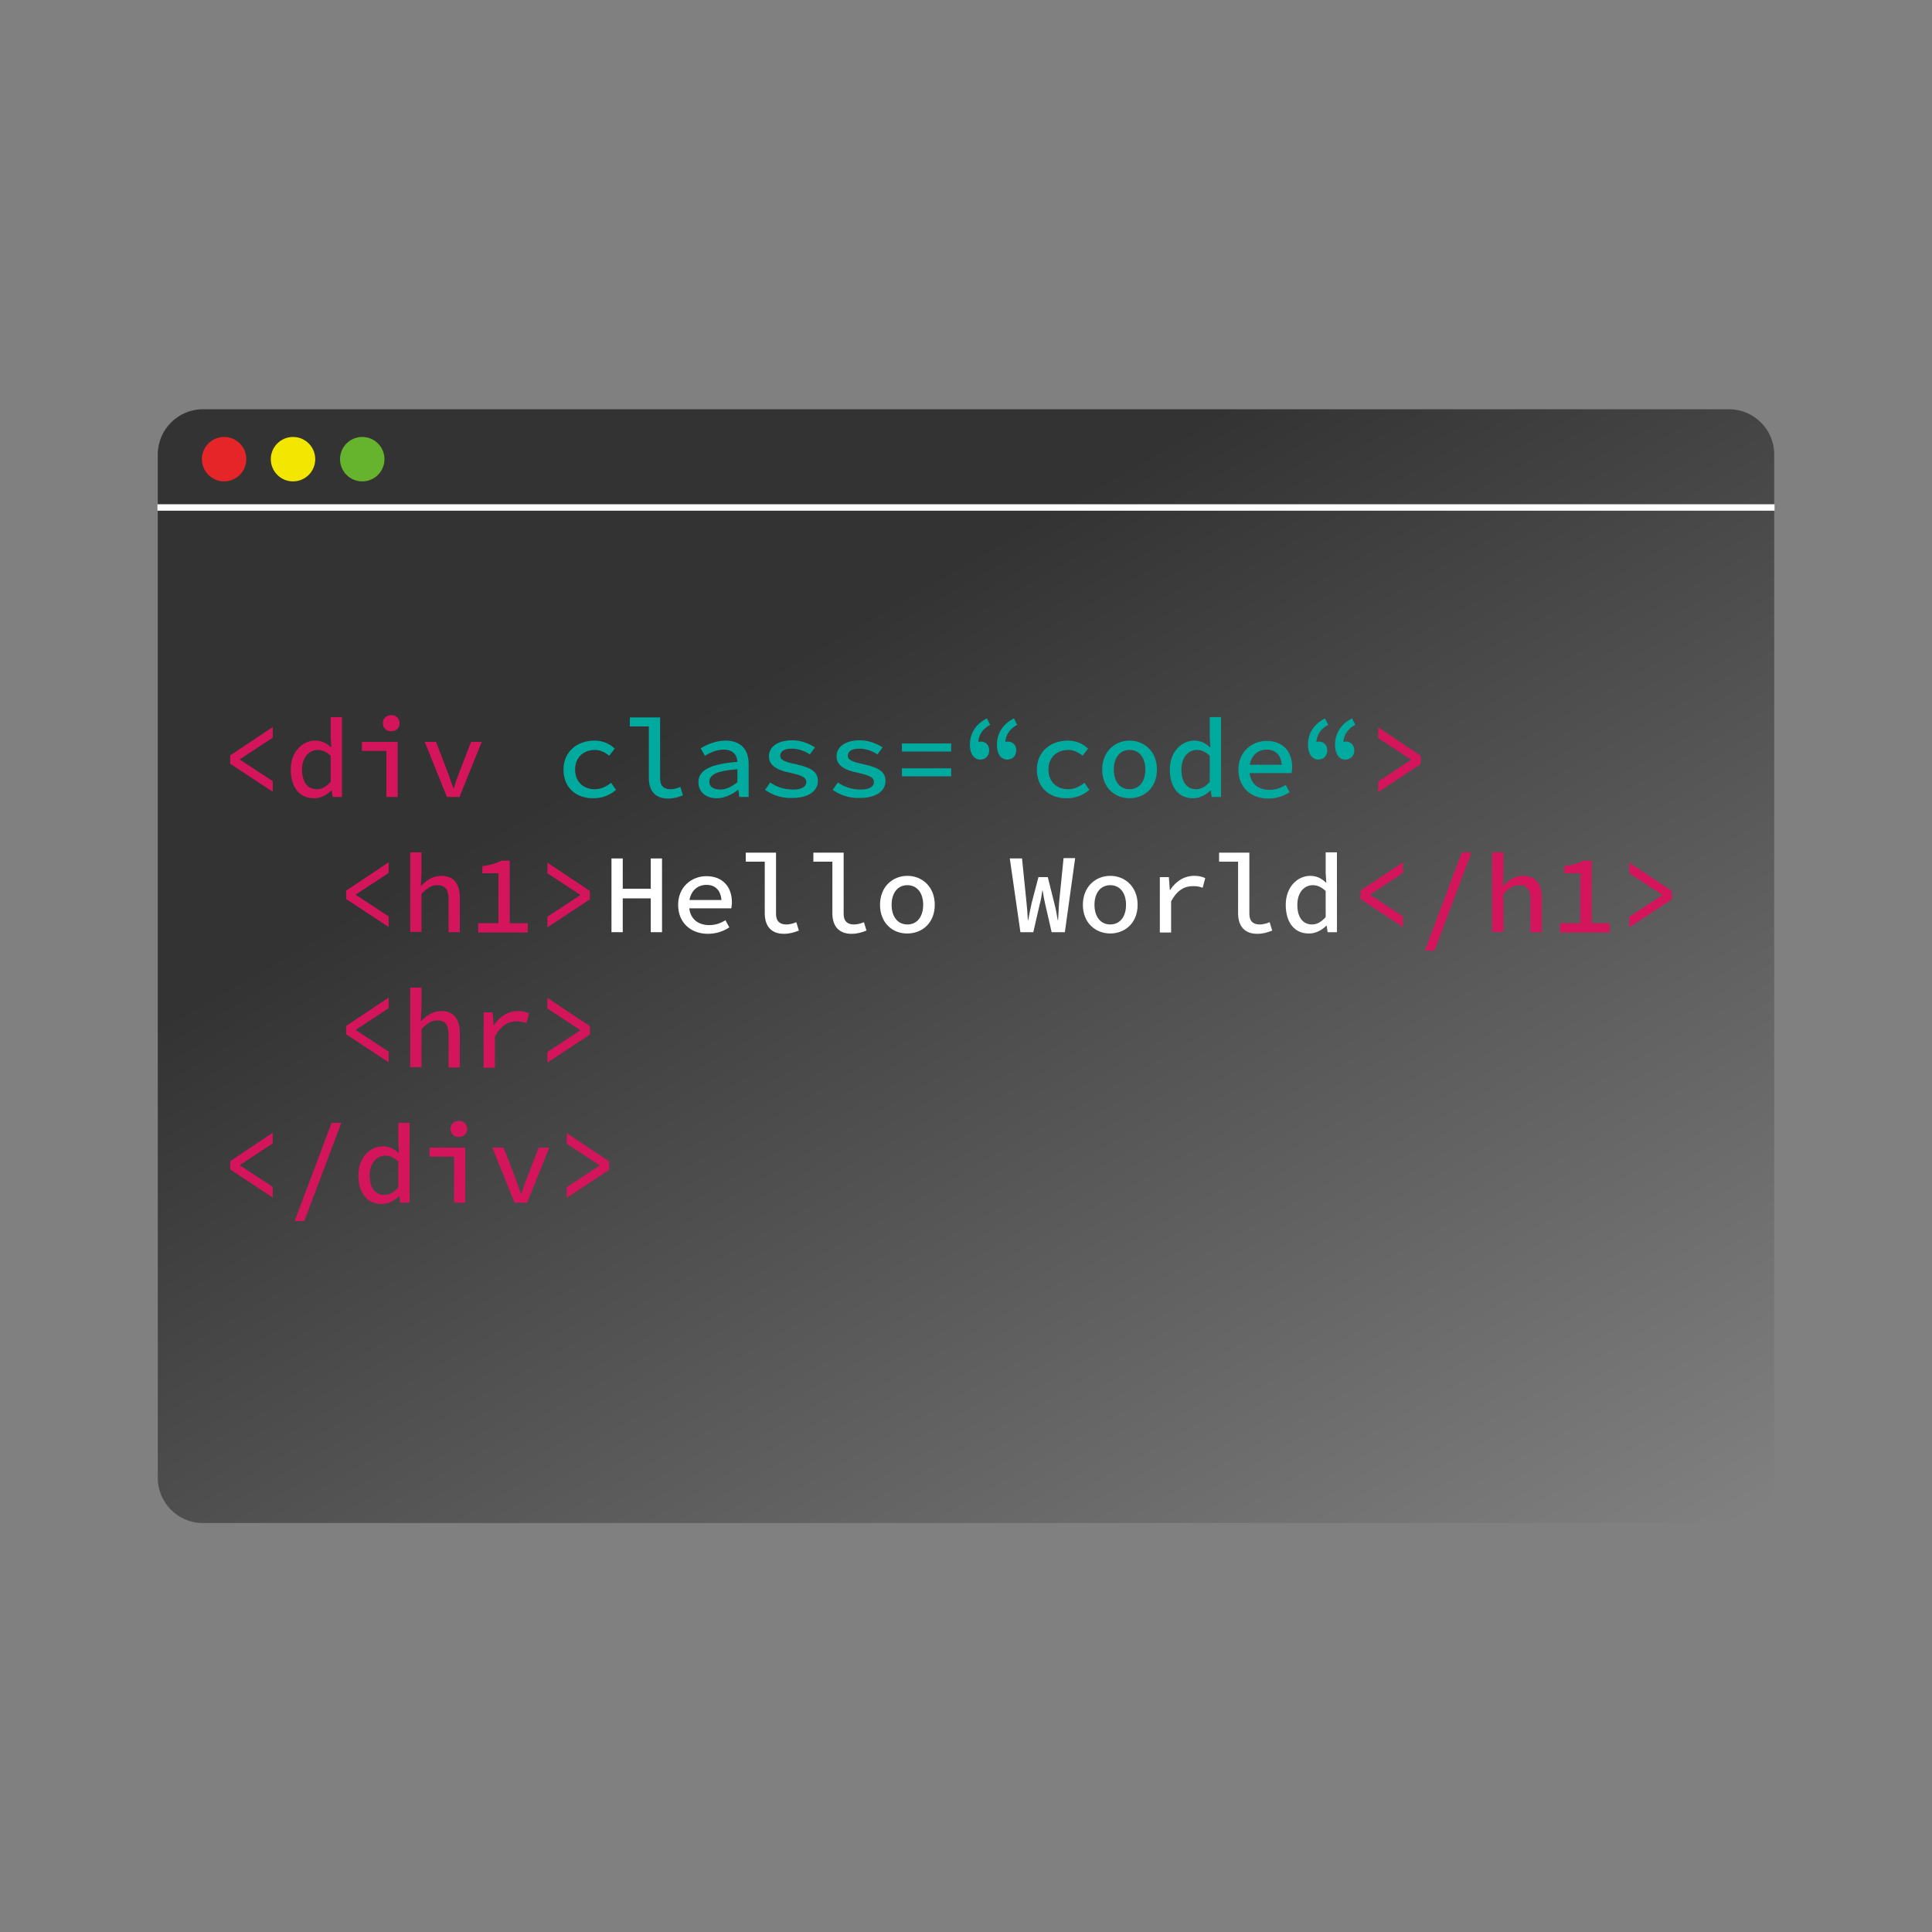 <?xml version='1.0' encoding='utf-8'?>
<svg xmlns="http://www.w3.org/2000/svg" version="1.1" id="Ebene_1" x="0px" y="0px" viewBox="0 0 600 600" style="enable-background:new 0 0 600 600;"><rect x="0" y="0" width="600" height="600" fill="#808080" stroke="none"/> <style type="text/css"> .st0{fill:url(#SVGID_1_);} .st1{fill:url(#SVGID_2_);stroke:#FFFFFF;stroke-width:2;stroke-miterlimit:10;} .st2{fill:#E52528;} .st3{fill:#F3E600;} .st4{fill:#66B32E;} .st5{fill:#D4155B;} .st6{fill:#00AA9E;} .st7{fill:#FFFFFF;} </style> <g> <linearGradient id="SVGID_1_" gradientUnits="userSpaceOnUse" x1="435.099" y1="533.999" x2="164.901" y2="66.001"> <stop offset="0" style="stop-color:#808081"/> <stop offset="0.704" style="stop-color:#333333"/> </linearGradient> <path class="st0" d="M537,473H63c-7.7,0-14-6.3-14-14V141.1c0-7.7,6.3-14,14-14H537c7.7,0,14,6.3,14,14v317.9 C551.1,466.7,544.8,473,537,473z"/> <linearGradient id="SVGID_2_" gradientUnits="userSpaceOnUse" x1="362.766" y1="266.266" x2="237.234" y2="48.838"> <stop offset="0" style="stop-color:#808081"/> <stop offset="0.704" style="stop-color:#333333"/> </linearGradient> <line class="st1" x1="48.9" y1="157.6" x2="551.1" y2="157.6"/> </g> <circle class="st2" cx="69.6" cy="142.6" r="6.9"/> <circle class="st3" cx="91" cy="142.6" r="6.9"/> <circle class="st4" cx="112.5" cy="142.6" r="6.9"/> <g> <g> <path class="st5" d="M71.5,237.2v-2.6l13.2-8.8v3.3l-10.2,6.7v0.1l10.2,6.7v3.3L71.5,237.2z"/> <path class="st5" d="M90.3,239c0-5.6,3.7-9,7.6-9c2,0,3.5,0.8,4.9,2.1h0.1l-0.2-3v-6.4h3.5v24.8h-2.9l-0.3-2.1H103 c-1.4,1.4-3.3,2.5-5.4,2.5C93.2,248,90.3,244.7,90.3,239z M102.7,242.8v-8.1c-1.4-1.3-2.7-1.8-4-1.8c-2.7,0-4.9,2.3-4.9,6.1 c0,3.9,1.7,6.1,4.6,6.1C100,245.1,101.4,244.3,102.7,242.8z"/> <path class="st5" d="M120,233.2h-7.6v-2.8h11.1v17.1H120V233.2z M118.9,224.6c0-1.5,1.1-2.5,2.6-2.5s2.6,1,2.6,2.5 c0,1.5-1.1,2.5-2.6,2.5S118.9,226.1,118.9,224.6z"/> <path class="st5" d="M131.9,230.4h3.5l3.6,9.3c0.6,1.7,1.2,3.4,1.8,5.1h0.1c0.6-1.7,1.1-3.4,1.8-5.1l3.6-9.3h3.3l-6.9,17.1h-3.9 L131.9,230.4z"/> <path class="st6" d="M175,239c0-5.7,4.4-9,9.6-9c2.8,0,4.9,1.1,6.3,2.5l-1.7,2.2c-1.4-1.1-2.8-1.8-4.4-1.8c-3.7,0-6.2,2.4-6.2,6.1 c0,3.7,2.5,6.1,6.1,6.1c2,0,3.7-0.9,5.1-2l1.5,2.2c-1.9,1.7-4.4,2.6-6.9,2.6C179,248,175,244.7,175,239z"/> <path class="st6" d="M201.5,241.6v-16h-5.9v-2.8h9.4v19c0,2.4,1.3,3.3,3.2,3.3c0.9,0,1.9-0.2,3.1-0.7l0.8,2.6 c-1.6,0.6-2.8,1-4.7,1C203.6,248,201.5,245.7,201.5,241.6z"/> <path class="st6" d="M216.9,243c0-3.8,3.5-5.7,12.1-6.4c-0.1-2.1-1.3-3.8-4.3-3.8c-2.1,0-4.1,0.9-5.8,1.9l-1.3-2.3 c1.9-1.2,4.8-2.4,7.7-2.4c4.7,0,7.2,2.7,7.2,7.2v10.3h-2.9l-0.3-2.2h-0.1c-1.8,1.4-4.2,2.6-6.5,2.6C219.4,248,216.9,246,216.9,243 z M229,242.9v-4c-6.7,0.5-8.7,1.8-8.7,3.9c0,1.7,1.5,2.4,3.4,2.4C225.5,245.2,227.3,244.3,229,242.9z"/> <path class="st6" d="M237.6,245.3l1.6-2.3c2,1.4,4.3,2.2,7.3,2.2c2.6,0,3.9-1,3.9-2.3c0-1.2-0.7-2-5-2.9c-4.5-0.9-6.6-2.5-6.6-5.1 c0-2.9,2.6-5,7.3-5c2.7,0,5.3,1.1,7,2.2l-1.6,2.2c-1.6-1.1-3.6-1.8-5.7-1.8c-2.5,0-3.5,1-3.5,2.2c0,1.3,1.4,1.9,4.7,2.6 c5.6,1.2,7,2.7,7,5.3c0,2.9-2.8,5.2-7.8,5.2C242.7,248,239.7,246.8,237.6,245.3z"/> <path class="st6" d="M258.6,245.3l1.6-2.3c2,1.4,4.3,2.2,7.3,2.2c2.6,0,3.9-1,3.9-2.3c0-1.2-0.7-2-5-2.9c-4.5-0.9-6.6-2.5-6.6-5.1 c0-2.9,2.6-5,7.3-5c2.7,0,5.3,1.1,7,2.2l-1.6,2.2c-1.6-1.1-3.6-1.8-5.7-1.8c-2.5,0-3.5,1-3.5,2.2c0,1.3,1.4,1.9,4.7,2.6 c5.6,1.2,7,2.7,7,5.3c0,2.9-2.8,5.2-7.8,5.2C263.7,248,260.7,246.8,258.6,245.3z"/> <path class="st6" d="M280.1,230.9h15.3v2.5h-15.3V230.9z M280.1,238.6h15.3v2.5h-15.3V238.6z"/> <path class="st6" d="M301.2,231.3c0-3.6,1.9-6.5,5.3-8.2l1,2c-2.4,1.3-3.7,3.2-3.7,5.9l0.5,2.9l-2-2.5c0.6-0.6,1.5-1.1,2.3-1.1 c1.5,0,2.6,1.1,2.6,2.7c0,1.7-1.1,2.9-2.8,2.9C302.6,235.9,301.2,234.2,301.2,231.3z M309.6,231.3c0-3.6,1.9-6.5,5.3-8.2l1,2 c-2.4,1.3-3.7,3.2-3.7,5.9l0.5,2.9l-2-2.5c0.6-0.6,1.5-1.1,2.3-1.1c1.5,0,2.6,1.1,2.6,2.7c0,1.7-1.1,2.9-2.8,2.9 C310.9,235.9,309.6,234.2,309.6,231.3z"/> <path class="st6" d="M322,239c0-5.7,4.4-9,9.6-9c2.8,0,4.9,1.1,6.3,2.5l-1.7,2.2c-1.4-1.1-2.8-1.8-4.4-1.8c-3.7,0-6.2,2.4-6.2,6.1 c0,3.7,2.5,6.1,6.1,6.1c2,0,3.7-0.9,5.1-2l1.5,2.2c-1.9,1.7-4.4,2.6-6.9,2.6C326,248,322,244.7,322,239z"/> <path class="st6" d="M342.3,239c0-5.7,4-9,8.5-9s8.5,3.3,8.5,9c0,5.7-4,8.9-8.5,8.9S342.3,244.7,342.3,239z M355.7,239 c0-3.7-1.9-6.1-4.9-6.1s-4.9,2.4-4.9,6.1c0,3.7,1.9,6.1,4.9,6.1S355.7,242.7,355.7,239z"/> <path class="st6" d="M363.3,239c0-5.6,3.7-9,7.6-9c2,0,3.5,0.8,4.9,2.1h0.1l-0.2-3v-6.4h3.5v24.8h-2.9l-0.3-2.1H376 c-1.4,1.4-3.3,2.5-5.4,2.5C366.2,248,363.3,244.7,363.3,239z M375.7,242.8v-8.1c-1.4-1.3-2.7-1.8-4-1.8c-2.7,0-4.8,2.3-4.8,6.1 c0,3.9,1.7,6.1,4.6,6.1C373,245.1,374.4,244.3,375.7,242.8z"/> <path class="st6" d="M384.6,239c0-5.6,4.2-8.9,8.8-8.9c5,0,7.9,3.3,7.9,8.1c0,0.7-0.1,1.4-0.2,1.9H387v-2.6h11.9l-0.8,0.9 c0-3.7-1.8-5.6-4.7-5.6c-3,0-5.4,2.2-5.4,6.2c0,4.2,2.6,6.3,6.3,6.3c1.9,0,3.5-0.6,5-1.5l1.2,2.2c-1.8,1.2-4,2-6.7,2 C388.7,248,384.6,244.7,384.6,239z"/> <path class="st6" d="M406.2,231.3c0-3.6,1.9-6.5,5.3-8.2l1,2c-2.4,1.3-3.7,3.2-3.7,5.9l0.5,2.9l-2-2.5c0.6-0.6,1.5-1.1,2.3-1.1 c1.5,0,2.6,1.1,2.6,2.7c0,1.7-1.1,2.9-2.8,2.9C407.6,235.9,406.2,234.2,406.2,231.3z M414.6,231.3c0-3.6,1.9-6.5,5.3-8.2l1,2 c-2.4,1.3-3.7,3.2-3.7,5.9l0.5,2.9l-2-2.5c0.6-0.6,1.5-1.1,2.3-1.1c1.5,0,2.6,1.1,2.6,2.7c0,1.7-1.1,2.9-2.8,2.9 C415.9,235.9,414.6,234.2,414.6,231.3z"/> <path class="st5" d="M428,242.7l10.2-6.7v-0.1l-10.2-6.7v-3.3l13.2,8.8v2.6L428,246V242.7z"/> <path class="st5" d="M107.5,279.2v-2.6l13.2-8.8v3.3l-10.2,6.7v0.1l10.2,6.7v3.3L107.5,279.2z"/> <path class="st5" d="M127.4,264.7h3.5v6.6l-0.2,3.8h0.1c1.6-1.7,3.6-3.1,6.2-3.1c4,0,5.8,2.5,5.8,6.9v10.6h-3.5v-10.2 c0-3-1-4.4-3.5-4.4c-1.9,0-3.1,0.9-4.9,2.7v11.8h-3.5V264.7z"/> <path class="st5" d="M148.5,286.7h6.3v-15.5h-5V269c2.7-0.4,4.4-0.9,5.9-1.7h2.6v19.4h5.6v2.9h-15.4V286.7z"/> <path class="st5" d="M170,284.7l10.2-6.7v-0.1l-10.2-6.7v-3.3l13.2,8.8v2.6L170,288V284.7z"/> <path class="st7" d="M189.9,266.6h3.5v9.4h8.7v-9.4h3.5v22.9h-3.5v-10.5h-8.7v10.5h-3.5V266.6z"/> <path class="st7" d="M210.6,281c0-5.6,4.2-8.9,8.8-8.9c5,0,7.9,3.3,7.9,8.1c0,0.7-0.1,1.4-0.2,1.9H213v-2.6h11.9l-0.8,0.9 c0-3.7-1.8-5.6-4.7-5.6c-3,0-5.4,2.2-5.4,6.2c0,4.2,2.6,6.3,6.3,6.3c1.9,0,3.5-0.6,5-1.5l1.2,2.2c-1.8,1.2-4,2-6.7,2 C214.7,290,210.6,286.7,210.6,281z"/> <path class="st7" d="M237.5,283.6v-16h-5.9v-2.8h9.4v19c0,2.4,1.3,3.3,3.2,3.3c0.9,0,1.9-0.2,3.1-0.7l0.8,2.6 c-1.6,0.6-2.8,1-4.7,1C239.6,290,237.5,287.7,237.5,283.6z"/> <path class="st7" d="M258.5,283.6v-16h-5.9v-2.8h9.4v19c0,2.4,1.3,3.3,3.2,3.3c0.9,0,1.9-0.2,3.1-0.7l0.8,2.6 c-1.6,0.6-2.8,1-4.7,1C260.6,290,258.5,287.7,258.5,283.6z"/> <path class="st7" d="M273.3,281c0-5.7,4-9,8.5-9c4.5,0,8.5,3.3,8.5,9c0,5.7-4,8.9-8.5,8.9C277.3,290,273.3,286.7,273.3,281z M286.7,281c0-3.7-1.9-6.1-4.9-6.1c-3,0-4.9,2.4-4.9,6.1c0,3.7,1.9,6.1,4.9,6.1C284.8,287.1,286.7,284.7,286.7,281z"/> <path class="st7" d="M313.6,266.6h3.8l1.4,13.8c0.2,1.9,0.3,3.2,0.4,5.4h0.1c0.4-2.2,0.7-3.5,1.1-5.4l2.1-8h2.9l2,8 c0.5,1.9,0.7,3.2,1.1,5.4h0.1c0.1-2.2,0.2-3.5,0.3-5.4l1.4-13.9h3.6l-3.2,23h-4.1l-2-8.7c-0.3-1.4-0.6-2.8-0.8-4.2h-0.1 c-0.2,1.4-0.4,2.8-0.8,4.2l-2,8.7h-4L313.6,266.6z"/> <path class="st7" d="M336.3,281c0-5.7,4-9,8.5-9s8.5,3.3,8.5,9c0,5.7-4,8.9-8.5,8.9S336.3,286.7,336.3,281z M349.7,281 c0-3.7-1.9-6.1-4.9-6.1s-4.9,2.4-4.9,6.1c0,3.7,1.9,6.1,4.9,6.1S349.7,284.7,349.7,281z"/> <path class="st7" d="M360.1,272.4h2.9l0.3,4h0.1c1.8-2.8,4.4-4.4,7.5-4.4c1.3,0,2.3,0.2,3.4,0.7l-0.8,3c-1.2-0.4-1.8-0.5-3.1-0.5 c-2.5,0-4.8,1.2-6.7,4.7v9.7h-3.5V272.4z"/> <path class="st7" d="M384.5,283.6v-16h-5.9v-2.8h9.4v19c0,2.4,1.3,3.3,3.2,3.3c0.9,0,1.9-0.2,3.1-0.7l0.8,2.6 c-1.6,0.6-2.8,1-4.7,1C386.6,290,384.5,287.7,384.5,283.6z"/> <path class="st7" d="M399.3,281c0-5.6,3.7-9,7.6-9c2,0,3.5,0.8,4.9,2.1h0.1l-0.2-3v-6.4h3.5v24.8h-2.9l-0.3-2.1H412 c-1.4,1.4-3.3,2.5-5.4,2.5C402.2,290,399.3,286.7,399.3,281z M411.7,284.8v-8.1c-1.4-1.3-2.7-1.8-4-1.8c-2.7,0-4.8,2.3-4.8,6.1 c0,3.9,1.7,6.1,4.6,6.1C409,287.1,410.4,286.3,411.7,284.8z"/> <path class="st5" d="M422.5,279.2v-2.6l13.2-8.8v3.3l-10.2,6.7v0.1l10.2,6.7v3.3L422.5,279.2z"/> <path class="st5" d="M454,264.7h3l-11.5,30.5h-3L454,264.7z"/> <path class="st5" d="M463.4,264.7h3.5v6.6l-0.2,3.8h0.1c1.6-1.7,3.6-3.1,6.2-3.1c4,0,5.8,2.5,5.8,6.9v10.6h-3.5v-10.2 c0-3-1-4.4-3.5-4.4c-1.9,0-3.1,0.9-4.9,2.7v11.8h-3.5V264.7z"/> <path class="st5" d="M484.5,286.7h6.3v-15.5h-5V269c2.7-0.4,4.4-0.9,5.9-1.7h2.6v19.4h5.6v2.9h-15.4V286.7z"/> <path class="st5" d="M506,284.7l10.2-6.7v-0.1l-10.2-6.7v-3.3l13.2,8.8v2.6L506,288V284.7z"/> <path class="st5" d="M107.5,321.2v-2.6l13.2-8.8v3.3l-10.2,6.7v0.1l10.2,6.7v3.3L107.5,321.2z"/> <path class="st5" d="M127.4,306.7h3.5v6.6l-0.2,3.8h0.1c1.6-1.7,3.6-3.1,6.2-3.1c4,0,5.8,2.5,5.8,6.9v10.6h-3.5v-10.2 c0-3-1-4.4-3.5-4.4c-1.9,0-3.1,0.9-4.9,2.7v11.8h-3.5V306.7z"/> <path class="st5" d="M150.1,314.4h2.9l0.3,4h0.1c1.8-2.8,4.4-4.4,7.5-4.4c1.3,0,2.3,0.2,3.4,0.7l-0.8,3c-1.2-0.4-1.8-0.5-3.1-0.5 c-2.5,0-4.8,1.2-6.7,4.7v9.7h-3.5V314.4z"/> <path class="st5" d="M170,326.7l10.2-6.7v-0.1l-10.2-6.7v-3.3l13.2,8.8v2.6L170,330V326.7z"/> <path class="st5" d="M71.5,363.2v-2.6l13.2-8.8v3.3l-10.2,6.7v0.1l10.2,6.7v3.3L71.5,363.2z"/> <path class="st5" d="M103,348.7h3l-11.5,30.5h-3L103,348.7z"/> <path class="st5" d="M111.3,365c0-5.6,3.7-9,7.6-9c2,0,3.5,0.8,4.9,2.1h0.1l-0.2-3v-6.4h3.5v24.8h-2.9l-0.3-2.1H124 c-1.4,1.4-3.3,2.5-5.4,2.5C114.2,374,111.3,370.7,111.3,365z M123.7,368.8v-8.1c-1.4-1.3-2.7-1.8-4-1.8c-2.7,0-4.9,2.3-4.9,6.1 c0,3.9,1.7,6.1,4.6,6.1C121,371.1,122.4,370.3,123.7,368.8z"/> <path class="st5" d="M141,359.2h-7.6v-2.8h11.1v17.1H141V359.2z M139.9,350.6c0-1.5,1.1-2.5,2.6-2.5s2.6,1,2.6,2.5 c0,1.5-1.1,2.5-2.6,2.5S139.9,352.1,139.9,350.6z"/> <path class="st5" d="M152.9,356.4h3.5l3.6,9.3c0.6,1.7,1.2,3.4,1.8,5.1h0.1c0.6-1.7,1.1-3.4,1.8-5.1l3.6-9.3h3.3l-6.9,17.1h-3.9 L152.9,356.4z"/> <path class="st5" d="M176,368.7l10.2-6.7v-0.1l-10.2-6.7v-3.3l13.2,8.8v2.6L176,372V368.7z"/> </g> </g> </svg>